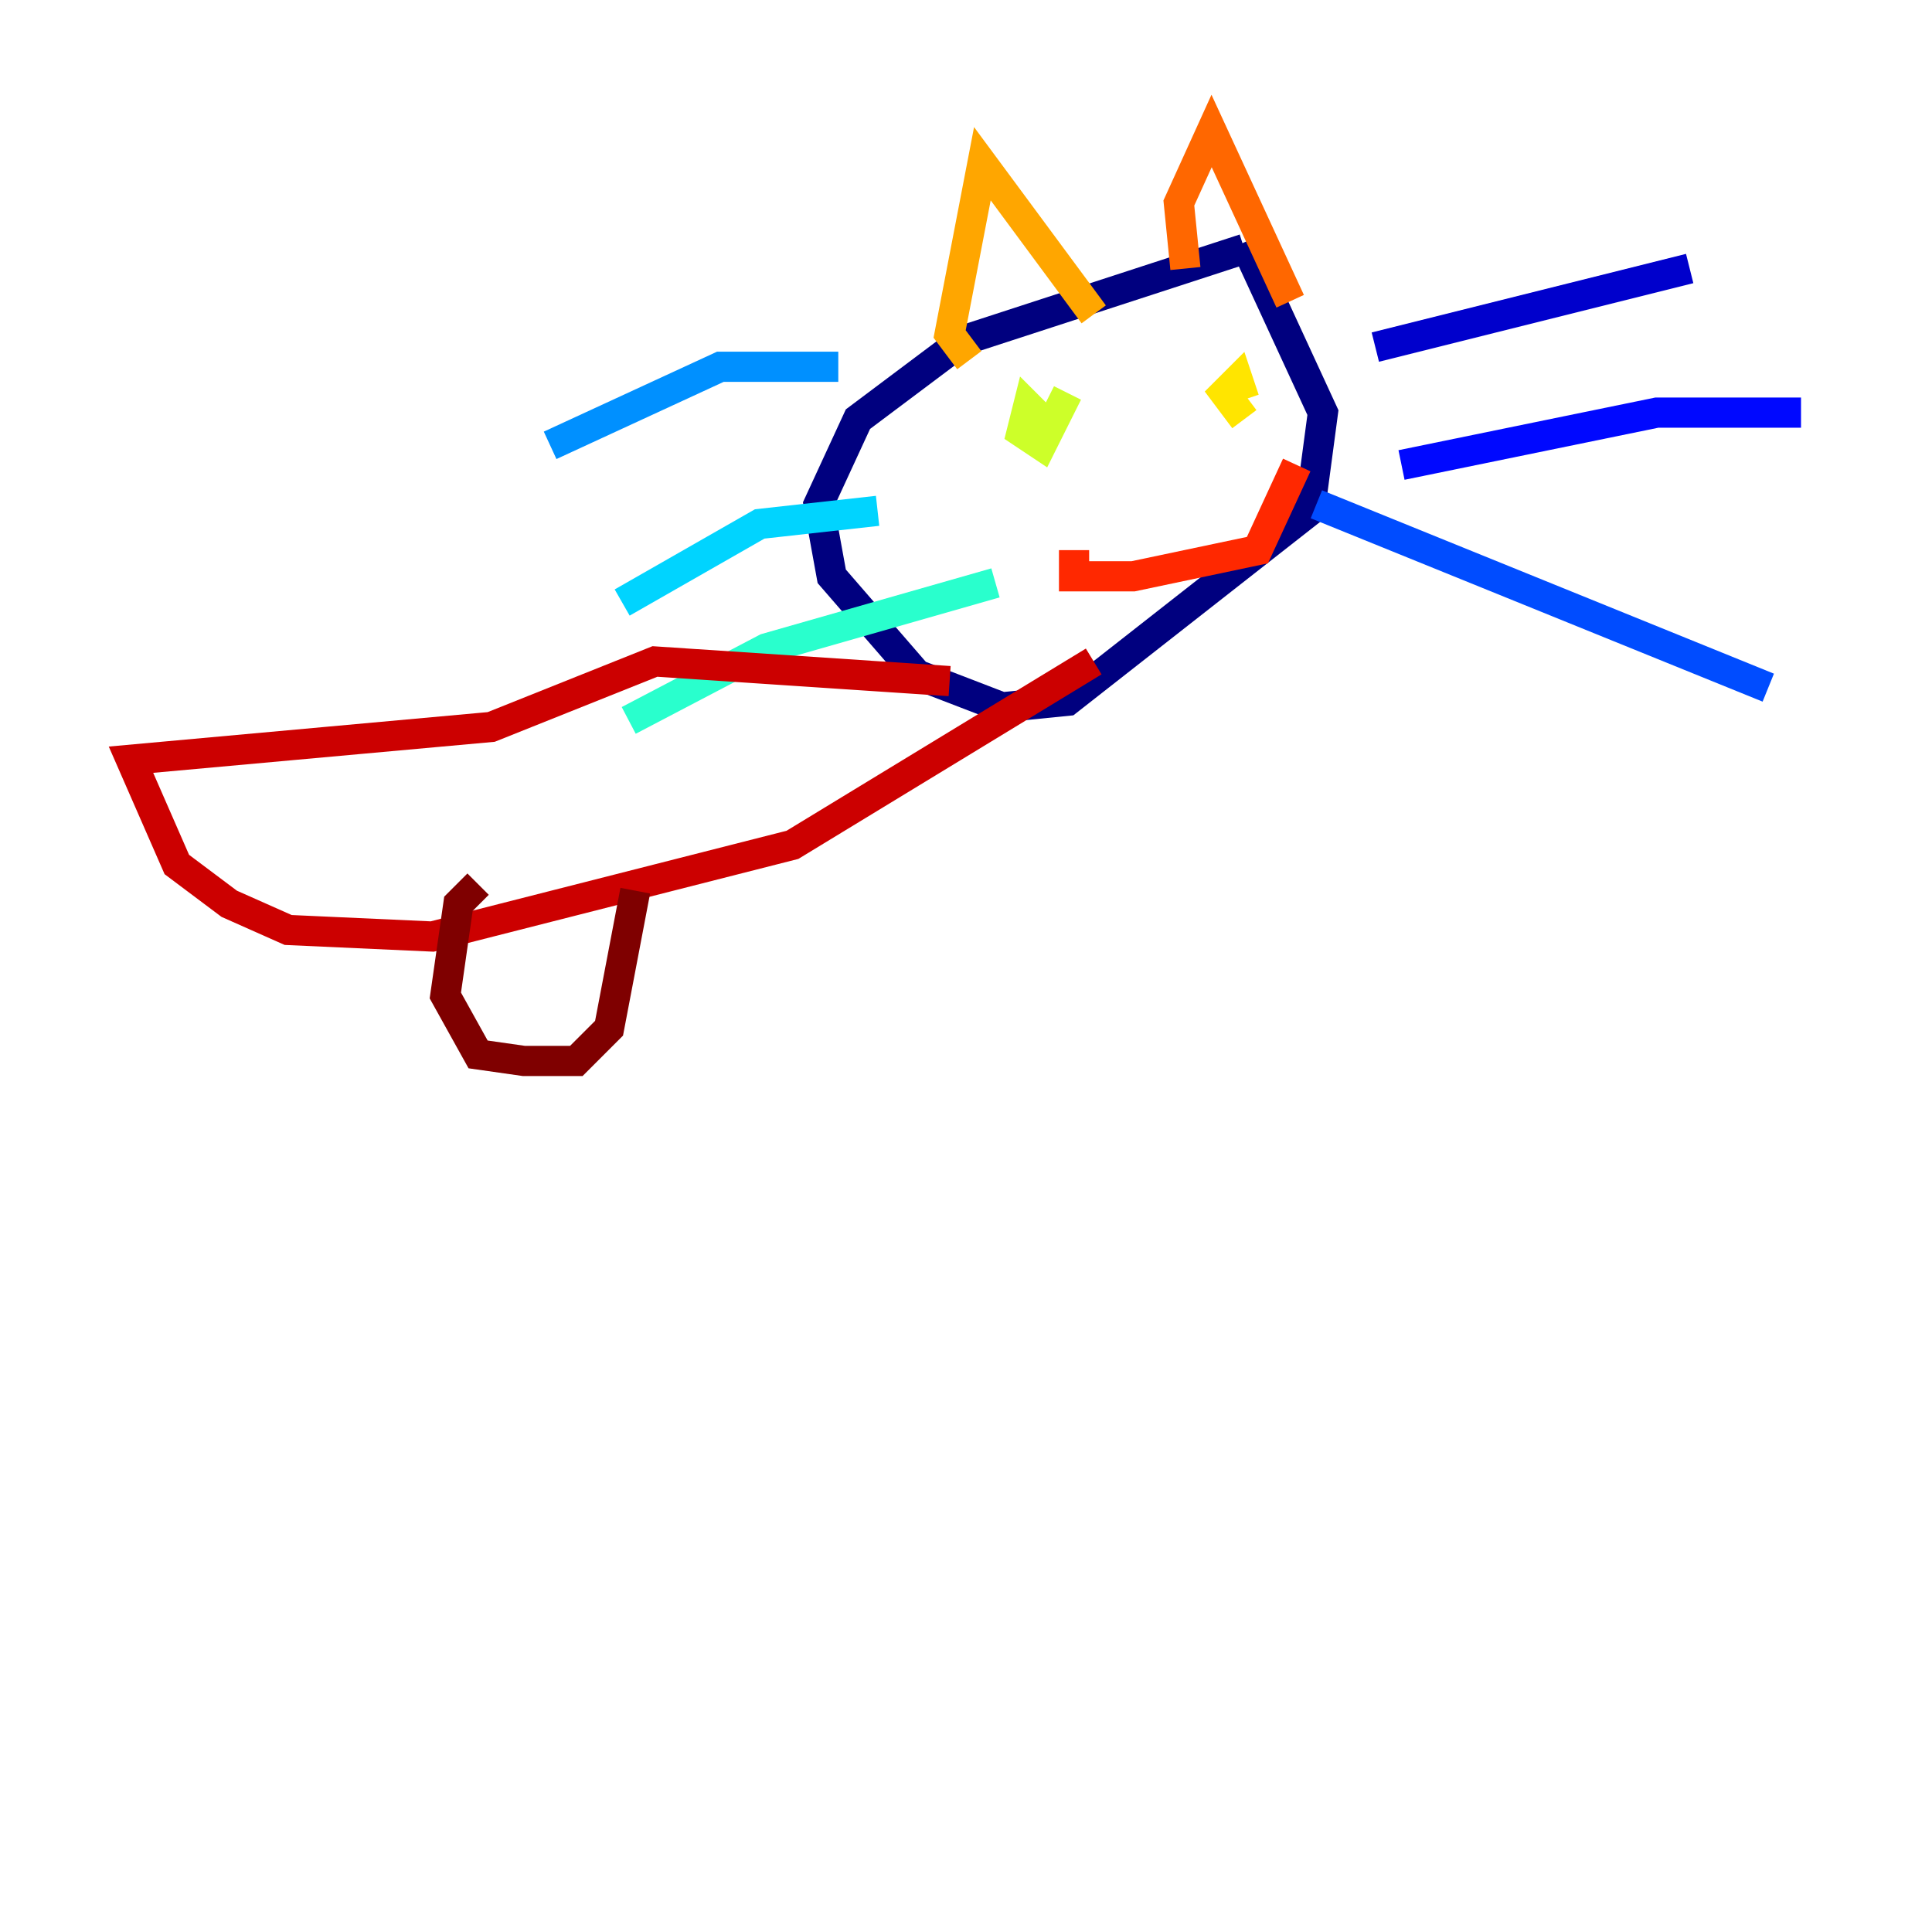 <?xml version="1.0" encoding="utf-8" ?>
<svg baseProfile="tiny" height="128" version="1.2" viewBox="0,0,128,128" width="128" xmlns="http://www.w3.org/2000/svg" xmlns:ev="http://www.w3.org/2001/xml-events" xmlns:xlink="http://www.w3.org/1999/xlink"><defs /><polyline fill="none" points="82.441,16.488 63.783,22.563 56.841,27.77 54.237,33.41 55.105,38.183 60.746,44.691 66.386,46.861 70.725,46.427 86.78,33.844 87.647,27.336 82.441,16.054" stroke="#00007f" stroke-width="2" /><polyline fill="none" points="91.119,22.997 111.946,17.79" stroke="#0000cc" stroke-width="2" /><polyline fill="none" points="92.854,30.807 109.776,27.336 119.322,27.336" stroke="#0008ff" stroke-width="2" /><polyline fill="none" points="87.214,33.41 117.153,45.559" stroke="#004cff" stroke-width="2" /><polyline fill="none" points="55.539,24.298 47.729,24.298 36.447,29.505" stroke="#0090ff" stroke-width="2" /><polyline fill="none" points="58.142,33.844 50.332,34.712 41.22,39.919" stroke="#00d4ff" stroke-width="2" /><polyline fill="none" points="65.953,38.617 50.766,42.956 41.654,47.729" stroke="#29ffcd" stroke-width="2" /><polyline fill="none" points="67.688,27.336 67.688,27.336" stroke="#5fff96" stroke-width="2" /><polyline fill="none" points="82.875,25.6 82.875,25.6" stroke="#96ff5f" stroke-width="2" /><polyline fill="none" points="70.725,26.034 68.99,29.505 67.688,28.637 68.122,26.902 68.99,27.77" stroke="#cdff29" stroke-width="2" /><polyline fill="none" points="82.441,27.77 81.139,26.034 82.007,25.166 82.441,26.468" stroke="#ffe500" stroke-width="2" /><polyline fill="none" points="64.217,23.864 62.915,22.129 65.085,10.848 72.461,20.827" stroke="#ffa600" stroke-width="2" /><polyline fill="none" points="78.536,17.79 78.102,13.451 80.271,8.678 85.478,19.959" stroke="#ff6700" stroke-width="2" /><polyline fill="none" points="71.159,36.447 71.159,38.183 75.064,38.183 83.308,36.447 85.912,30.807" stroke="#ff2800" stroke-width="2" /><polyline fill="none" points="62.915,45.125 43.39,43.824 32.542,48.163 8.678,50.332 11.715,57.275 15.186,59.878 19.091,61.614 28.637,62.047 52.502,55.973 72.461,43.824" stroke="#cc0000" stroke-width="2" /><polyline fill="none" points="31.675,58.576 30.373,59.878 29.505,65.953 31.675,69.858 34.712,70.291 38.183,70.291 40.352,68.122 42.088,59.01" stroke="#7f0000" stroke-width="2" /></svg>